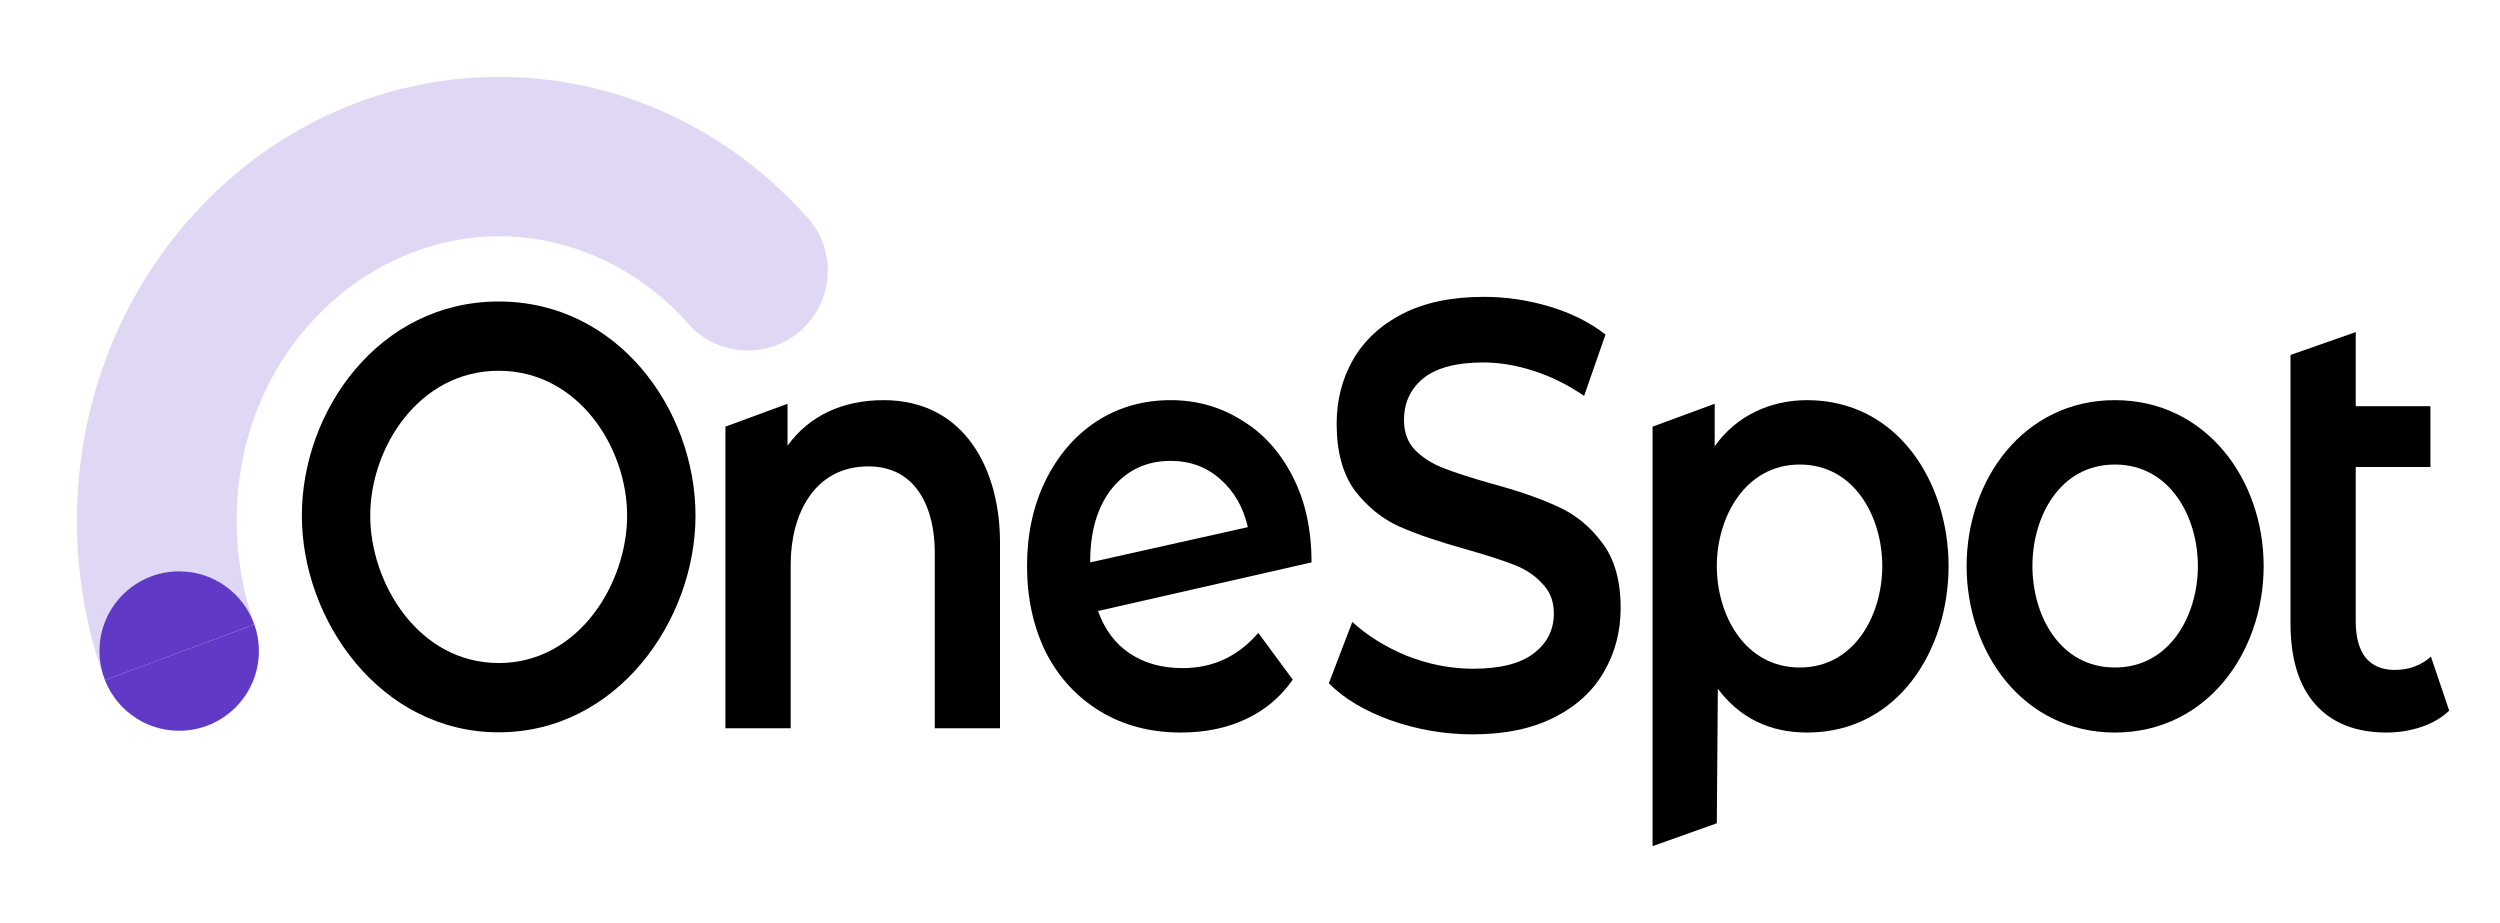 <svg xmlns="http://www.w3.org/2000/svg" width="65" height="24" viewBox="0 0 65 24" fill="none"><rect width="65" height="24" fill="none"/>
<path d="M12.966 19.04C9.891 19.04 7.848 16.133 7.848 13.405C7.848 10.678 9.855 7.839 12.966 7.839C16.084 7.839 18.083 10.674 18.083 13.405C18.083 16.137 16.04 19.04 12.966 19.04ZM12.966 17.239C15.046 17.239 16.305 15.17 16.305 13.405C16.305 11.641 15.039 9.64 12.966 9.64C10.892 9.64 9.626 11.641 9.626 13.405C9.626 15.17 10.885 17.239 12.966 17.239Z" fill="black"/>
<path d="M22.974 10.404C25.081 10.404 26 12.204 26 14.101V18.935H24.304V14.353C24.304 13.244 23.845 12.126 22.58 12.126C21.151 12.126 20.558 13.402 20.558 14.669V18.935H18.861V11.093L20.476 10.498V11.588C21.037 10.809 21.906 10.404 22.974 10.404Z" fill="black"/>
<path d="M30.748 17.371C31.535 17.371 32.191 17.066 32.716 16.455L33.612 17.671C33.295 18.124 32.888 18.466 32.39 18.698C31.893 18.93 31.331 19.046 30.707 19.046C29.911 19.046 29.209 18.861 28.603 18.493C27.997 18.124 27.526 17.613 27.192 16.96C26.866 16.297 26.703 15.549 26.703 14.717C26.703 13.895 26.861 13.158 27.178 12.505C27.504 11.841 27.947 11.325 28.508 10.957C29.078 10.588 29.721 10.404 30.436 10.404C31.114 10.404 31.73 10.577 32.282 10.925C32.843 11.262 33.286 11.752 33.612 12.394C33.937 13.026 34.1 13.769 34.1 14.622L28.549 15.886C28.721 16.37 28.997 16.739 29.377 16.992C29.757 17.244 30.214 17.371 30.748 17.371ZM30.436 11.983C29.811 11.983 29.305 12.22 28.915 12.694C28.535 13.168 28.345 13.806 28.345 14.606V14.622L32.444 13.706C32.327 13.19 32.087 12.773 31.725 12.457C31.372 12.142 30.942 11.983 30.436 11.983Z" fill="black"/>
<path d="M38.296 19.093C37.563 19.093 36.852 18.972 36.165 18.73C35.486 18.487 34.948 18.166 34.55 17.766L35.16 16.17C35.55 16.528 36.025 16.823 36.586 17.055C37.156 17.276 37.726 17.387 38.296 17.387C39.002 17.387 39.526 17.255 39.87 16.992C40.223 16.728 40.4 16.381 40.4 15.949C40.4 15.633 40.3 15.375 40.101 15.175C39.911 14.964 39.667 14.801 39.368 14.685C39.07 14.569 38.662 14.438 38.147 14.29C37.423 14.09 36.834 13.89 36.382 13.69C35.939 13.49 35.554 13.179 35.228 12.758C34.912 12.326 34.753 11.746 34.753 11.02C34.753 10.409 34.894 9.856 35.174 9.361C35.464 8.855 35.893 8.455 36.464 8.16C37.042 7.865 37.748 7.718 38.581 7.718C39.16 7.718 39.73 7.802 40.291 7.971C40.852 8.139 41.336 8.381 41.743 8.697L41.187 10.293C40.771 10.009 40.337 9.793 39.884 9.645C39.432 9.498 38.992 9.424 38.567 9.424C37.871 9.424 37.35 9.561 37.007 9.835C36.672 10.109 36.504 10.472 36.504 10.925C36.504 11.241 36.599 11.499 36.789 11.699C36.988 11.899 37.237 12.057 37.536 12.173C37.834 12.289 38.242 12.421 38.758 12.568C39.463 12.758 40.042 12.958 40.495 13.168C40.947 13.368 41.332 13.679 41.648 14.101C41.974 14.522 42.137 15.091 42.137 15.807C42.137 16.418 41.992 16.971 41.703 17.466C41.422 17.961 40.993 18.356 40.413 18.651C39.834 18.945 39.128 19.093 38.296 19.093Z" fill="black"/>
<path d="M46.985 10.404C49.347 10.404 50.663 12.548 50.663 14.717C50.663 16.89 49.357 19.046 46.985 19.046C46.008 19.046 45.234 18.666 44.664 17.908L44.637 21.405L42.967 22V11.093L44.582 10.498V11.604C45.139 10.811 46.025 10.404 46.985 10.404ZM46.795 17.355C48.218 17.355 48.939 15.991 48.939 14.717C48.939 13.442 48.218 12.078 46.795 12.078C45.375 12.078 44.637 13.444 44.637 14.717C44.637 15.999 45.37 17.355 46.795 17.355Z" fill="black"/>
<path d="M54.987 19.046C52.598 19.046 51.132 16.958 51.132 14.717C51.132 12.481 52.608 10.404 54.987 10.404C57.364 10.404 58.855 12.474 58.855 14.717C58.855 16.965 57.374 19.046 54.987 19.046ZM54.987 17.355C56.416 17.355 57.145 15.999 57.145 14.717C57.145 13.434 56.416 12.078 54.987 12.078C53.553 12.078 52.843 13.434 52.843 14.717C52.843 16 53.553 17.355 54.987 17.355Z" fill="black"/>
<path d="M63.679 18.477C63.48 18.666 63.236 18.809 62.946 18.903C62.666 18.998 62.367 19.046 62.05 19.046C61.254 19.046 60.639 18.803 60.204 18.319C59.77 17.834 59.553 17.129 59.553 16.202V9.229L61.249 8.634V10.562H63.191V12.142H61.249V16.154C61.249 16.565 61.335 16.881 61.507 17.102C61.688 17.313 61.937 17.418 62.254 17.418C62.634 17.418 62.951 17.302 63.204 17.071L63.679 18.477Z" fill="black"/>
<path d="M4.658 19C5.803 19 6.731 18.072 6.731 16.927C6.731 16.684 6.69 16.451 6.613 16.235L2.729 17.684C2.712 17.639 2.696 17.593 2.68 17.547C2.944 18.389 3.73 19 4.658 19Z" fill="#603AC7"/>
<path d="M4.658 14.854C3.514 14.854 2.585 15.782 2.585 16.927C2.585 17.143 2.619 17.351 2.68 17.547C2.696 17.593 2.712 17.639 2.729 17.684L6.613 16.235C6.328 15.43 5.561 14.854 4.658 14.854Z" fill="#603AC7"/>
<path d="M6.614 16.234L6.603 16.203C6.314 15.388 6.154 14.493 6.154 13.54C6.154 9.246 9.412 6.143 12.977 6.143C14.811 6.143 16.552 6.952 17.821 8.334L17.966 8.497L17.978 8.509L17.993 8.523C18.367 8.888 18.88 9.113 19.445 9.113C20.592 9.113 21.521 8.186 21.521 7.042C21.521 6.507 21.321 6.017 20.987 5.65C18.985 3.403 16.137 2 12.977 2C6.915 2 2 7.167 2 13.54C2 14.854 2.209 16.116 2.593 17.292C2.621 17.378 2.65 17.463 2.68 17.547C2.619 17.351 2.585 17.143 2.585 16.927C2.585 15.782 3.514 14.854 4.658 14.854C5.561 14.854 6.328 15.43 6.613 16.235L6.614 16.234Z" fill="#603AC7" fill-opacity="0.2"/>
</svg>
